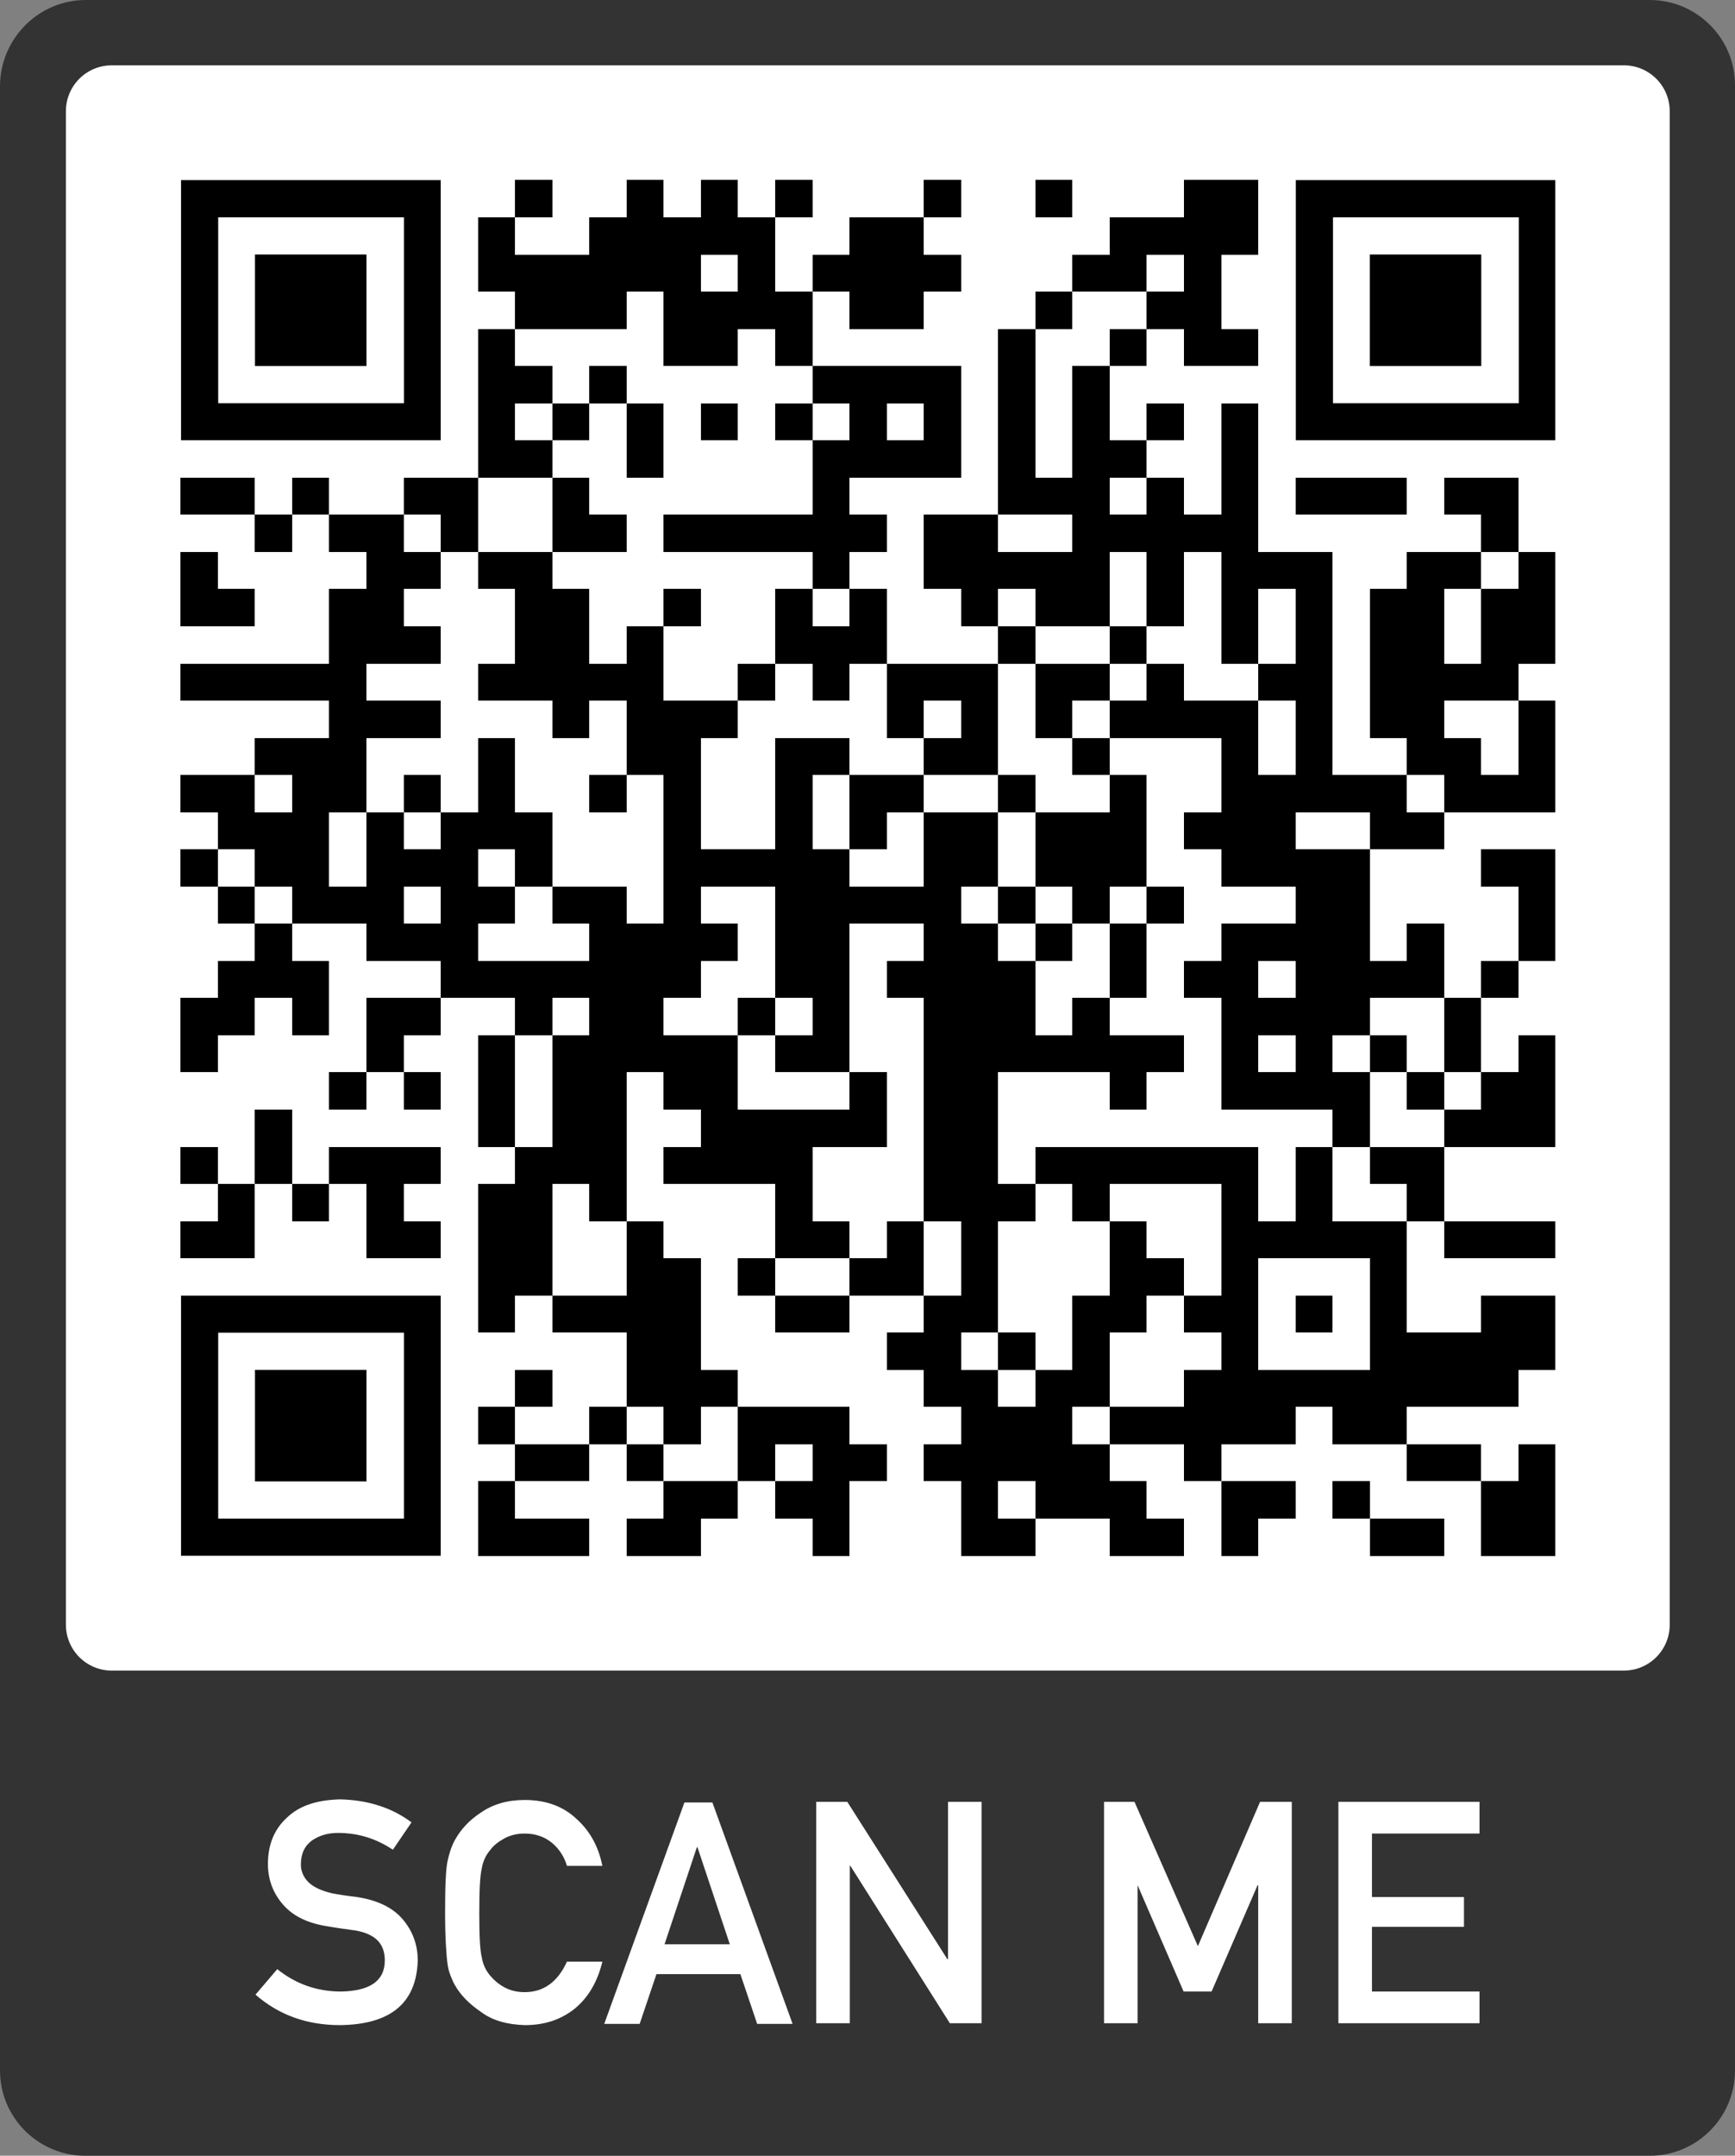<svg version="1.1" id="bottom-frame" xmlns="http://www.w3.org/2000/svg" xmlns:xlink="http://www.w3.org/1999/xlink" x="0px" y="0px" viewBox="0 0 279.1 346.6" style="enable-background:new 0 0 279.1 346.6;" xml:space="preserve">
<rect x="0" y="0" width="279.1" height="346.6" fill="#808080" stroke="none"/>
<style type="text/css">
	.frame-color{fill:#333;}
	.background-color{fill:#ffffff;}
	.text-color{fill:#FFFFFF;}
</style>

    <svg xmlns="http://www.w3.org/2000/svg" xmlns:xlink="http://www.w3.org/1999/xlink" version="1.1" width="259.9" height="259.9" viewBox="0 0 2000 2000" x="9.7" y="9.6" shape-rendering="crispEdges"><defs></defs><rect x="0" y="0" width="2000" height="2000" fill="#ffffff"></rect><rect x="563" y="149" width="46" height="46" fill="#000000"></rect><rect x="701" y="149" width="46" height="46" fill="#000000"></rect><rect x="793" y="149" width="46" height="46" fill="#000000"></rect><rect x="885" y="149" width="46" height="46" fill="#000000"></rect><rect x="1069" y="149" width="46" height="46" fill="#000000"></rect><rect x="1207" y="149" width="46" height="46" fill="#000000"></rect><rect x="1391" y="149" width="46" height="46" fill="#000000"></rect><rect x="1437" y="149" width="46" height="46" fill="#000000"></rect><rect x="517" y="195" width="46" height="46" fill="#000000"></rect><rect x="655" y="195" width="46" height="46" fill="#000000"></rect><rect x="701" y="195" width="46" height="46" fill="#000000"></rect><rect x="747" y="195" width="46" height="46" fill="#000000"></rect><rect x="793" y="195" width="46" height="46" fill="#000000"></rect><rect x="839" y="195" width="46" height="46" fill="#000000"></rect><rect x="977" y="195" width="46" height="46" fill="#000000"></rect><rect x="1023" y="195" width="46" height="46" fill="#000000"></rect><rect x="1299" y="195" width="46" height="46" fill="#000000"></rect><rect x="1345" y="195" width="46" height="46" fill="#000000"></rect><rect x="1391" y="195" width="46" height="46" fill="#000000"></rect><rect x="1437" y="195" width="46" height="46" fill="#000000"></rect><rect x="517" y="241" width="46" height="46" fill="#000000"></rect><rect x="563" y="241" width="46" height="46" fill="#000000"></rect><rect x="609" y="241" width="46" height="46" fill="#000000"></rect><rect x="655" y="241" width="46" height="46" fill="#000000"></rect><rect x="701" y="241" width="46" height="46" fill="#000000"></rect><rect x="747" y="241" width="46" height="46" fill="#000000"></rect><rect x="839" y="241" width="46" height="46" fill="#000000"></rect><rect x="931" y="241" width="46" height="46" fill="#000000"></rect><rect x="977" y="241" width="46" height="46" fill="#000000"></rect><rect x="1023" y="241" width="46" height="46" fill="#000000"></rect><rect x="1069" y="241" width="46" height="46" fill="#000000"></rect><rect x="1253" y="241" width="46" height="46" fill="#000000"></rect><rect x="1299" y="241" width="46" height="46" fill="#000000"></rect><rect x="1391" y="241" width="46" height="46" fill="#000000"></rect><rect x="563" y="287" width="46" height="46" fill="#000000"></rect><rect x="609" y="287" width="46" height="46" fill="#000000"></rect><rect x="655" y="287" width="46" height="46" fill="#000000"></rect><rect x="747" y="287" width="46" height="46" fill="#000000"></rect><rect x="793" y="287" width="46" height="46" fill="#000000"></rect><rect x="839" y="287" width="46" height="46" fill="#000000"></rect><rect x="885" y="287" width="46" height="46" fill="#000000"></rect><rect x="977" y="287" width="46" height="46" fill="#000000"></rect><rect x="1023" y="287" width="46" height="46" fill="#000000"></rect><rect x="1207" y="287" width="46" height="46" fill="#000000"></rect><rect x="1345" y="287" width="46" height="46" fill="#000000"></rect><rect x="1391" y="287" width="46" height="46" fill="#000000"></rect><rect x="517" y="333" width="46" height="46" fill="#000000"></rect><rect x="747" y="333" width="46" height="46" fill="#000000"></rect><rect x="793" y="333" width="46" height="46" fill="#000000"></rect><rect x="885" y="333" width="46" height="46" fill="#000000"></rect><rect x="1161" y="333" width="46" height="46" fill="#000000"></rect><rect x="1299" y="333" width="46" height="46" fill="#000000"></rect><rect x="1391" y="333" width="46" height="46" fill="#000000"></rect><rect x="1437" y="333" width="46" height="46" fill="#000000"></rect><rect x="517" y="379" width="46" height="46" fill="#000000"></rect><rect x="563" y="379" width="46" height="46" fill="#000000"></rect><rect x="655" y="379" width="46" height="46" fill="#000000"></rect><rect x="931" y="379" width="46" height="46" fill="#000000"></rect><rect x="977" y="379" width="46" height="46" fill="#000000"></rect><rect x="1023" y="379" width="46" height="46" fill="#000000"></rect><rect x="1069" y="379" width="46" height="46" fill="#000000"></rect><rect x="1161" y="379" width="46" height="46" fill="#000000"></rect><rect x="1253" y="379" width="46" height="46" fill="#000000"></rect><rect x="517" y="425" width="46" height="46" fill="#000000"></rect><rect x="609" y="425" width="46" height="46" fill="#000000"></rect><rect x="701" y="425" width="46" height="46" fill="#000000"></rect><rect x="793" y="425" width="46" height="46" fill="#000000"></rect><rect x="885" y="425" width="46" height="46" fill="#000000"></rect><rect x="977" y="425" width="46" height="46" fill="#000000"></rect><rect x="1069" y="425" width="46" height="46" fill="#000000"></rect><rect x="1161" y="425" width="46" height="46" fill="#000000"></rect><rect x="1253" y="425" width="46" height="46" fill="#000000"></rect><rect x="1345" y="425" width="46" height="46" fill="#000000"></rect><rect x="1437" y="425" width="46" height="46" fill="#000000"></rect><rect x="517" y="471" width="46" height="46" fill="#000000"></rect><rect x="563" y="471" width="46" height="46" fill="#000000"></rect><rect x="701" y="471" width="46" height="46" fill="#000000"></rect><rect x="931" y="471" width="46" height="46" fill="#000000"></rect><rect x="977" y="471" width="46" height="46" fill="#000000"></rect><rect x="1023" y="471" width="46" height="46" fill="#000000"></rect><rect x="1069" y="471" width="46" height="46" fill="#000000"></rect><rect x="1161" y="471" width="46" height="46" fill="#000000"></rect><rect x="1253" y="471" width="46" height="46" fill="#000000"></rect><rect x="1299" y="471" width="46" height="46" fill="#000000"></rect><rect x="1437" y="471" width="46" height="46" fill="#000000"></rect><rect x="149" y="517" width="46" height="46" fill="#000000"></rect><rect x="195" y="517" width="46" height="46" fill="#000000"></rect><rect x="287" y="517" width="46" height="46" fill="#000000"></rect><rect x="425" y="517" width="46" height="46" fill="#000000"></rect><rect x="471" y="517" width="46" height="46" fill="#000000"></rect><rect x="609" y="517" width="46" height="46" fill="#000000"></rect><rect x="931" y="517" width="46" height="46" fill="#000000"></rect><rect x="1161" y="517" width="46" height="46" fill="#000000"></rect><rect x="1207" y="517" width="46" height="46" fill="#000000"></rect><rect x="1253" y="517" width="46" height="46" fill="#000000"></rect><rect x="1345" y="517" width="46" height="46" fill="#000000"></rect><rect x="1437" y="517" width="46" height="46" fill="#000000"></rect><rect x="1529" y="517" width="46" height="46" fill="#000000"></rect><rect x="1575" y="517" width="46" height="46" fill="#000000"></rect><rect x="1621" y="517" width="46" height="46" fill="#000000"></rect><rect x="1713" y="517" width="46" height="46" fill="#000000"></rect><rect x="1759" y="517" width="46" height="46" fill="#000000"></rect><rect x="241" y="563" width="46" height="46" fill="#000000"></rect><rect x="333" y="563" width="46" height="46" fill="#000000"></rect><rect x="379" y="563" width="46" height="46" fill="#000000"></rect><rect x="471" y="563" width="46" height="46" fill="#000000"></rect><rect x="609" y="563" width="46" height="46" fill="#000000"></rect><rect x="655" y="563" width="46" height="46" fill="#000000"></rect><rect x="747" y="563" width="46" height="46" fill="#000000"></rect><rect x="793" y="563" width="46" height="46" fill="#000000"></rect><rect x="839" y="563" width="46" height="46" fill="#000000"></rect><rect x="885" y="563" width="46" height="46" fill="#000000"></rect><rect x="931" y="563" width="46" height="46" fill="#000000"></rect><rect x="977" y="563" width="46" height="46" fill="#000000"></rect><rect x="1069" y="563" width="46" height="46" fill="#000000"></rect><rect x="1115" y="563" width="46" height="46" fill="#000000"></rect><rect x="1253" y="563" width="46" height="46" fill="#000000"></rect><rect x="1299" y="563" width="46" height="46" fill="#000000"></rect><rect x="1345" y="563" width="46" height="46" fill="#000000"></rect><rect x="1391" y="563" width="46" height="46" fill="#000000"></rect><rect x="1437" y="563" width="46" height="46" fill="#000000"></rect><rect x="1759" y="563" width="46" height="46" fill="#000000"></rect><rect x="149" y="609" width="46" height="46" fill="#000000"></rect><rect x="379" y="609" width="46" height="46" fill="#000000"></rect><rect x="425" y="609" width="46" height="46" fill="#000000"></rect><rect x="517" y="609" width="46" height="46" fill="#000000"></rect><rect x="563" y="609" width="46" height="46" fill="#000000"></rect><rect x="931" y="609" width="46" height="46" fill="#000000"></rect><rect x="1069" y="609" width="46" height="46" fill="#000000"></rect><rect x="1115" y="609" width="46" height="46" fill="#000000"></rect><rect x="1161" y="609" width="46" height="46" fill="#000000"></rect><rect x="1207" y="609" width="46" height="46" fill="#000000"></rect><rect x="1253" y="609" width="46" height="46" fill="#000000"></rect><rect x="1345" y="609" width="46" height="46" fill="#000000"></rect><rect x="1437" y="609" width="46" height="46" fill="#000000"></rect><rect x="1483" y="609" width="46" height="46" fill="#000000"></rect><rect x="1529" y="609" width="46" height="46" fill="#000000"></rect><rect x="1667" y="609" width="46" height="46" fill="#000000"></rect><rect x="1713" y="609" width="46" height="46" fill="#000000"></rect><rect x="1805" y="609" width="46" height="46" fill="#000000"></rect><rect x="149" y="655" width="46" height="46" fill="#000000"></rect><rect x="195" y="655" width="46" height="46" fill="#000000"></rect><rect x="333" y="655" width="46" height="46" fill="#000000"></rect><rect x="379" y="655" width="46" height="46" fill="#000000"></rect><rect x="563" y="655" width="46" height="46" fill="#000000"></rect><rect x="609" y="655" width="46" height="46" fill="#000000"></rect><rect x="747" y="655" width="46" height="46" fill="#000000"></rect><rect x="885" y="655" width="46" height="46" fill="#000000"></rect><rect x="977" y="655" width="46" height="46" fill="#000000"></rect><rect x="1115" y="655" width="46" height="46" fill="#000000"></rect><rect x="1207" y="655" width="46" height="46" fill="#000000"></rect><rect x="1253" y="655" width="46" height="46" fill="#000000"></rect><rect x="1345" y="655" width="46" height="46" fill="#000000"></rect><rect x="1437" y="655" width="46" height="46" fill="#000000"></rect><rect x="1529" y="655" width="46" height="46" fill="#000000"></rect><rect x="1621" y="655" width="46" height="46" fill="#000000"></rect><rect x="1667" y="655" width="46" height="46" fill="#000000"></rect><rect x="1759" y="655" width="46" height="46" fill="#000000"></rect><rect x="1805" y="655" width="46" height="46" fill="#000000"></rect><rect x="333" y="701" width="46" height="46" fill="#000000"></rect><rect x="379" y="701" width="46" height="46" fill="#000000"></rect><rect x="425" y="701" width="46" height="46" fill="#000000"></rect><rect x="563" y="701" width="46" height="46" fill="#000000"></rect><rect x="609" y="701" width="46" height="46" fill="#000000"></rect><rect x="701" y="701" width="46" height="46" fill="#000000"></rect><rect x="885" y="701" width="46" height="46" fill="#000000"></rect><rect x="931" y="701" width="46" height="46" fill="#000000"></rect><rect x="977" y="701" width="46" height="46" fill="#000000"></rect><rect x="1161" y="701" width="46" height="46" fill="#000000"></rect><rect x="1299" y="701" width="46" height="46" fill="#000000"></rect><rect x="1437" y="701" width="46" height="46" fill="#000000"></rect><rect x="1529" y="701" width="46" height="46" fill="#000000"></rect><rect x="1621" y="701" width="46" height="46" fill="#000000"></rect><rect x="1667" y="701" width="46" height="46" fill="#000000"></rect><rect x="1759" y="701" width="46" height="46" fill="#000000"></rect><rect x="1805" y="701" width="46" height="46" fill="#000000"></rect><rect x="149" y="747" width="46" height="46" fill="#000000"></rect><rect x="195" y="747" width="46" height="46" fill="#000000"></rect><rect x="241" y="747" width="46" height="46" fill="#000000"></rect><rect x="287" y="747" width="46" height="46" fill="#000000"></rect><rect x="333" y="747" width="46" height="46" fill="#000000"></rect><rect x="517" y="747" width="46" height="46" fill="#000000"></rect><rect x="563" y="747" width="46" height="46" fill="#000000"></rect><rect x="609" y="747" width="46" height="46" fill="#000000"></rect><rect x="655" y="747" width="46" height="46" fill="#000000"></rect><rect x="701" y="747" width="46" height="46" fill="#000000"></rect><rect x="839" y="747" width="46" height="46" fill="#000000"></rect><rect x="931" y="747" width="46" height="46" fill="#000000"></rect><rect x="1023" y="747" width="46" height="46" fill="#000000"></rect><rect x="1069" y="747" width="46" height="46" fill="#000000"></rect><rect x="1115" y="747" width="46" height="46" fill="#000000"></rect><rect x="1207" y="747" width="46" height="46" fill="#000000"></rect><rect x="1253" y="747" width="46" height="46" fill="#000000"></rect><rect x="1345" y="747" width="46" height="46" fill="#000000"></rect><rect x="1483" y="747" width="46" height="46" fill="#000000"></rect><rect x="1529" y="747" width="46" height="46" fill="#000000"></rect><rect x="1621" y="747" width="46" height="46" fill="#000000"></rect><rect x="1667" y="747" width="46" height="46" fill="#000000"></rect><rect x="1713" y="747" width="46" height="46" fill="#000000"></rect><rect x="1759" y="747" width="46" height="46" fill="#000000"></rect><rect x="333" y="793" width="46" height="46" fill="#000000"></rect><rect x="379" y="793" width="46" height="46" fill="#000000"></rect><rect x="425" y="793" width="46" height="46" fill="#000000"></rect><rect x="609" y="793" width="46" height="46" fill="#000000"></rect><rect x="701" y="793" width="46" height="46" fill="#000000"></rect><rect x="747" y="793" width="46" height="46" fill="#000000"></rect><rect x="793" y="793" width="46" height="46" fill="#000000"></rect><rect x="1023" y="793" width="46" height="46" fill="#000000"></rect><rect x="1115" y="793" width="46" height="46" fill="#000000"></rect><rect x="1207" y="793" width="46" height="46" fill="#000000"></rect><rect x="1299" y="793" width="46" height="46" fill="#000000"></rect><rect x="1345" y="793" width="46" height="46" fill="#000000"></rect><rect x="1391" y="793" width="46" height="46" fill="#000000"></rect><rect x="1437" y="793" width="46" height="46" fill="#000000"></rect><rect x="1529" y="793" width="46" height="46" fill="#000000"></rect><rect x="1621" y="793" width="46" height="46" fill="#000000"></rect><rect x="1667" y="793" width="46" height="46" fill="#000000"></rect><rect x="1805" y="793" width="46" height="46" fill="#000000"></rect><rect x="241" y="839" width="46" height="46" fill="#000000"></rect><rect x="287" y="839" width="46" height="46" fill="#000000"></rect><rect x="333" y="839" width="46" height="46" fill="#000000"></rect><rect x="517" y="839" width="46" height="46" fill="#000000"></rect><rect x="701" y="839" width="46" height="46" fill="#000000"></rect><rect x="747" y="839" width="46" height="46" fill="#000000"></rect><rect x="885" y="839" width="46" height="46" fill="#000000"></rect><rect x="931" y="839" width="46" height="46" fill="#000000"></rect><rect x="1069" y="839" width="46" height="46" fill="#000000"></rect><rect x="1115" y="839" width="46" height="46" fill="#000000"></rect><rect x="1253" y="839" width="46" height="46" fill="#000000"></rect><rect x="1437" y="839" width="46" height="46" fill="#000000"></rect><rect x="1529" y="839" width="46" height="46" fill="#000000"></rect><rect x="1667" y="839" width="46" height="46" fill="#000000"></rect><rect x="1713" y="839" width="46" height="46" fill="#000000"></rect><rect x="1805" y="839" width="46" height="46" fill="#000000"></rect><rect x="149" y="885" width="46" height="46" fill="#000000"></rect><rect x="195" y="885" width="46" height="46" fill="#000000"></rect><rect x="287" y="885" width="46" height="46" fill="#000000"></rect><rect x="333" y="885" width="46" height="46" fill="#000000"></rect><rect x="425" y="885" width="46" height="46" fill="#000000"></rect><rect x="517" y="885" width="46" height="46" fill="#000000"></rect><rect x="655" y="885" width="46" height="46" fill="#000000"></rect><rect x="747" y="885" width="46" height="46" fill="#000000"></rect><rect x="885" y="885" width="46" height="46" fill="#000000"></rect><rect x="977" y="885" width="46" height="46" fill="#000000"></rect><rect x="1023" y="885" width="46" height="46" fill="#000000"></rect><rect x="1161" y="885" width="46" height="46" fill="#000000"></rect><rect x="1299" y="885" width="46" height="46" fill="#000000"></rect><rect x="1437" y="885" width="46" height="46" fill="#000000"></rect><rect x="1483" y="885" width="46" height="46" fill="#000000"></rect><rect x="1529" y="885" width="46" height="46" fill="#000000"></rect><rect x="1575" y="885" width="46" height="46" fill="#000000"></rect><rect x="1621" y="885" width="46" height="46" fill="#000000"></rect><rect x="1713" y="885" width="46" height="46" fill="#000000"></rect><rect x="1759" y="885" width="46" height="46" fill="#000000"></rect><rect x="1805" y="885" width="46" height="46" fill="#000000"></rect><rect x="195" y="931" width="46" height="46" fill="#000000"></rect><rect x="241" y="931" width="46" height="46" fill="#000000"></rect><rect x="287" y="931" width="46" height="46" fill="#000000"></rect><rect x="379" y="931" width="46" height="46" fill="#000000"></rect><rect x="471" y="931" width="46" height="46" fill="#000000"></rect><rect x="517" y="931" width="46" height="46" fill="#000000"></rect><rect x="563" y="931" width="46" height="46" fill="#000000"></rect><rect x="747" y="931" width="46" height="46" fill="#000000"></rect><rect x="885" y="931" width="46" height="46" fill="#000000"></rect><rect x="977" y="931" width="46" height="46" fill="#000000"></rect><rect x="1069" y="931" width="46" height="46" fill="#000000"></rect><rect x="1115" y="931" width="46" height="46" fill="#000000"></rect><rect x="1207" y="931" width="46" height="46" fill="#000000"></rect><rect x="1253" y="931" width="46" height="46" fill="#000000"></rect><rect x="1299" y="931" width="46" height="46" fill="#000000"></rect><rect x="1391" y="931" width="46" height="46" fill="#000000"></rect><rect x="1437" y="931" width="46" height="46" fill="#000000"></rect><rect x="1483" y="931" width="46" height="46" fill="#000000"></rect><rect x="1621" y="931" width="46" height="46" fill="#000000"></rect><rect x="1667" y="931" width="46" height="46" fill="#000000"></rect><rect x="149" y="977" width="46" height="46" fill="#000000"></rect><rect x="241" y="977" width="46" height="46" fill="#000000"></rect><rect x="287" y="977" width="46" height="46" fill="#000000"></rect><rect x="379" y="977" width="46" height="46" fill="#000000"></rect><rect x="425" y="977" width="46" height="46" fill="#000000"></rect><rect x="471" y="977" width="46" height="46" fill="#000000"></rect><rect x="563" y="977" width="46" height="46" fill="#000000"></rect><rect x="747" y="977" width="46" height="46" fill="#000000"></rect><rect x="793" y="977" width="46" height="46" fill="#000000"></rect><rect x="839" y="977" width="46" height="46" fill="#000000"></rect><rect x="885" y="977" width="46" height="46" fill="#000000"></rect><rect x="931" y="977" width="46" height="46" fill="#000000"></rect><rect x="1069" y="977" width="46" height="46" fill="#000000"></rect><rect x="1115" y="977" width="46" height="46" fill="#000000"></rect><rect x="1207" y="977" width="46" height="46" fill="#000000"></rect><rect x="1253" y="977" width="46" height="46" fill="#000000"></rect><rect x="1299" y="977" width="46" height="46" fill="#000000"></rect><rect x="1437" y="977" width="46" height="46" fill="#000000"></rect><rect x="1483" y="977" width="46" height="46" fill="#000000"></rect><rect x="1529" y="977" width="46" height="46" fill="#000000"></rect><rect x="1575" y="977" width="46" height="46" fill="#000000"></rect><rect x="1759" y="977" width="46" height="46" fill="#000000"></rect><rect x="1805" y="977" width="46" height="46" fill="#000000"></rect><rect x="195" y="1023" width="46" height="46" fill="#000000"></rect><rect x="287" y="1023" width="46" height="46" fill="#000000"></rect><rect x="333" y="1023" width="46" height="46" fill="#000000"></rect><rect x="379" y="1023" width="46" height="46" fill="#000000"></rect><rect x="471" y="1023" width="46" height="46" fill="#000000"></rect><rect x="517" y="1023" width="46" height="46" fill="#000000"></rect><rect x="609" y="1023" width="46" height="46" fill="#000000"></rect><rect x="655" y="1023" width="46" height="46" fill="#000000"></rect><rect x="747" y="1023" width="46" height="46" fill="#000000"></rect><rect x="885" y="1023" width="46" height="46" fill="#000000"></rect><rect x="931" y="1023" width="46" height="46" fill="#000000"></rect><rect x="977" y="1023" width="46" height="46" fill="#000000"></rect><rect x="1023" y="1023" width="46" height="46" fill="#000000"></rect><rect x="1069" y="1023" width="46" height="46" fill="#000000"></rect><rect x="1161" y="1023" width="46" height="46" fill="#000000"></rect><rect x="1253" y="1023" width="46" height="46" fill="#000000"></rect><rect x="1345" y="1023" width="46" height="46" fill="#000000"></rect><rect x="1529" y="1023" width="46" height="46" fill="#000000"></rect><rect x="1575" y="1023" width="46" height="46" fill="#000000"></rect><rect x="1805" y="1023" width="46" height="46" fill="#000000"></rect><rect x="241" y="1069" width="46" height="46" fill="#000000"></rect><rect x="379" y="1069" width="46" height="46" fill="#000000"></rect><rect x="425" y="1069" width="46" height="46" fill="#000000"></rect><rect x="471" y="1069" width="46" height="46" fill="#000000"></rect><rect x="655" y="1069" width="46" height="46" fill="#000000"></rect><rect x="701" y="1069" width="46" height="46" fill="#000000"></rect><rect x="747" y="1069" width="46" height="46" fill="#000000"></rect><rect x="793" y="1069" width="46" height="46" fill="#000000"></rect><rect x="885" y="1069" width="46" height="46" fill="#000000"></rect><rect x="931" y="1069" width="46" height="46" fill="#000000"></rect><rect x="1069" y="1069" width="46" height="46" fill="#000000"></rect><rect x="1115" y="1069" width="46" height="46" fill="#000000"></rect><rect x="1207" y="1069" width="46" height="46" fill="#000000"></rect><rect x="1299" y="1069" width="46" height="46" fill="#000000"></rect><rect x="1437" y="1069" width="46" height="46" fill="#000000"></rect><rect x="1483" y="1069" width="46" height="46" fill="#000000"></rect><rect x="1529" y="1069" width="46" height="46" fill="#000000"></rect><rect x="1575" y="1069" width="46" height="46" fill="#000000"></rect><rect x="1667" y="1069" width="46" height="46" fill="#000000"></rect><rect x="1805" y="1069" width="46" height="46" fill="#000000"></rect><rect x="195" y="1115" width="46" height="46" fill="#000000"></rect><rect x="241" y="1115" width="46" height="46" fill="#000000"></rect><rect x="287" y="1115" width="46" height="46" fill="#000000"></rect><rect x="471" y="1115" width="46" height="46" fill="#000000"></rect><rect x="517" y="1115" width="46" height="46" fill="#000000"></rect><rect x="563" y="1115" width="46" height="46" fill="#000000"></rect><rect x="609" y="1115" width="46" height="46" fill="#000000"></rect><rect x="655" y="1115" width="46" height="46" fill="#000000"></rect><rect x="701" y="1115" width="46" height="46" fill="#000000"></rect><rect x="747" y="1115" width="46" height="46" fill="#000000"></rect><rect x="885" y="1115" width="46" height="46" fill="#000000"></rect><rect x="931" y="1115" width="46" height="46" fill="#000000"></rect><rect x="1023" y="1115" width="46" height="46" fill="#000000"></rect><rect x="1069" y="1115" width="46" height="46" fill="#000000"></rect><rect x="1115" y="1115" width="46" height="46" fill="#000000"></rect><rect x="1161" y="1115" width="46" height="46" fill="#000000"></rect><rect x="1299" y="1115" width="46" height="46" fill="#000000"></rect><rect x="1391" y="1115" width="46" height="46" fill="#000000"></rect><rect x="1437" y="1115" width="46" height="46" fill="#000000"></rect><rect x="1529" y="1115" width="46" height="46" fill="#000000"></rect><rect x="1575" y="1115" width="46" height="46" fill="#000000"></rect><rect x="1621" y="1115" width="46" height="46" fill="#000000"></rect><rect x="1667" y="1115" width="46" height="46" fill="#000000"></rect><rect x="1759" y="1115" width="46" height="46" fill="#000000"></rect><rect x="149" y="1161" width="46" height="46" fill="#000000"></rect><rect x="195" y="1161" width="46" height="46" fill="#000000"></rect><rect x="287" y="1161" width="46" height="46" fill="#000000"></rect><rect x="379" y="1161" width="46" height="46" fill="#000000"></rect><rect x="425" y="1161" width="46" height="46" fill="#000000"></rect><rect x="563" y="1161" width="46" height="46" fill="#000000"></rect><rect x="655" y="1161" width="46" height="46" fill="#000000"></rect><rect x="701" y="1161" width="46" height="46" fill="#000000"></rect><rect x="839" y="1161" width="46" height="46" fill="#000000"></rect><rect x="931" y="1161" width="46" height="46" fill="#000000"></rect><rect x="1069" y="1161" width="46" height="46" fill="#000000"></rect><rect x="1115" y="1161" width="46" height="46" fill="#000000"></rect><rect x="1161" y="1161" width="46" height="46" fill="#000000"></rect><rect x="1253" y="1161" width="46" height="46" fill="#000000"></rect><rect x="1437" y="1161" width="46" height="46" fill="#000000"></rect><rect x="1483" y="1161" width="46" height="46" fill="#000000"></rect><rect x="1529" y="1161" width="46" height="46" fill="#000000"></rect><rect x="1575" y="1161" width="46" height="46" fill="#000000"></rect><rect x="1713" y="1161" width="46" height="46" fill="#000000"></rect><rect x="149" y="1207" width="46" height="46" fill="#000000"></rect><rect x="379" y="1207" width="46" height="46" fill="#000000"></rect><rect x="517" y="1207" width="46" height="46" fill="#000000"></rect><rect x="609" y="1207" width="46" height="46" fill="#000000"></rect><rect x="655" y="1207" width="46" height="46" fill="#000000"></rect><rect x="701" y="1207" width="46" height="46" fill="#000000"></rect><rect x="747" y="1207" width="46" height="46" fill="#000000"></rect><rect x="793" y="1207" width="46" height="46" fill="#000000"></rect><rect x="885" y="1207" width="46" height="46" fill="#000000"></rect><rect x="931" y="1207" width="46" height="46" fill="#000000"></rect><rect x="1069" y="1207" width="46" height="46" fill="#000000"></rect><rect x="1115" y="1207" width="46" height="46" fill="#000000"></rect><rect x="1161" y="1207" width="46" height="46" fill="#000000"></rect><rect x="1207" y="1207" width="46" height="46" fill="#000000"></rect><rect x="1253" y="1207" width="46" height="46" fill="#000000"></rect><rect x="1299" y="1207" width="46" height="46" fill="#000000"></rect><rect x="1345" y="1207" width="46" height="46" fill="#000000"></rect><rect x="1437" y="1207" width="46" height="46" fill="#000000"></rect><rect x="1529" y="1207" width="46" height="46" fill="#000000"></rect><rect x="1621" y="1207" width="46" height="46" fill="#000000"></rect><rect x="1713" y="1207" width="46" height="46" fill="#000000"></rect><rect x="1805" y="1207" width="46" height="46" fill="#000000"></rect><rect x="333" y="1253" width="46" height="46" fill="#000000"></rect><rect x="425" y="1253" width="46" height="46" fill="#000000"></rect><rect x="517" y="1253" width="46" height="46" fill="#000000"></rect><rect x="609" y="1253" width="46" height="46" fill="#000000"></rect><rect x="655" y="1253" width="46" height="46" fill="#000000"></rect><rect x="747" y="1253" width="46" height="46" fill="#000000"></rect><rect x="793" y="1253" width="46" height="46" fill="#000000"></rect><rect x="977" y="1253" width="46" height="46" fill="#000000"></rect><rect x="1069" y="1253" width="46" height="46" fill="#000000"></rect><rect x="1115" y="1253" width="46" height="46" fill="#000000"></rect><rect x="1299" y="1253" width="46" height="46" fill="#000000"></rect><rect x="1437" y="1253" width="46" height="46" fill="#000000"></rect><rect x="1483" y="1253" width="46" height="46" fill="#000000"></rect><rect x="1529" y="1253" width="46" height="46" fill="#000000"></rect><rect x="1575" y="1253" width="46" height="46" fill="#000000"></rect><rect x="1667" y="1253" width="46" height="46" fill="#000000"></rect><rect x="1759" y="1253" width="46" height="46" fill="#000000"></rect><rect x="1805" y="1253" width="46" height="46" fill="#000000"></rect><rect x="241" y="1299" width="46" height="46" fill="#000000"></rect><rect x="517" y="1299" width="46" height="46" fill="#000000"></rect><rect x="609" y="1299" width="46" height="46" fill="#000000"></rect><rect x="655" y="1299" width="46" height="46" fill="#000000"></rect><rect x="793" y="1299" width="46" height="46" fill="#000000"></rect><rect x="839" y="1299" width="46" height="46" fill="#000000"></rect><rect x="885" y="1299" width="46" height="46" fill="#000000"></rect><rect x="931" y="1299" width="46" height="46" fill="#000000"></rect><rect x="977" y="1299" width="46" height="46" fill="#000000"></rect><rect x="1069" y="1299" width="46" height="46" fill="#000000"></rect><rect x="1115" y="1299" width="46" height="46" fill="#000000"></rect><rect x="1575" y="1299" width="46" height="46" fill="#000000"></rect><rect x="1713" y="1299" width="46" height="46" fill="#000000"></rect><rect x="1759" y="1299" width="46" height="46" fill="#000000"></rect><rect x="1805" y="1299" width="46" height="46" fill="#000000"></rect><rect x="149" y="1345" width="46" height="46" fill="#000000"></rect><rect x="241" y="1345" width="46" height="46" fill="#000000"></rect><rect x="333" y="1345" width="46" height="46" fill="#000000"></rect><rect x="379" y="1345" width="46" height="46" fill="#000000"></rect><rect x="425" y="1345" width="46" height="46" fill="#000000"></rect><rect x="563" y="1345" width="46" height="46" fill="#000000"></rect><rect x="609" y="1345" width="46" height="46" fill="#000000"></rect><rect x="655" y="1345" width="46" height="46" fill="#000000"></rect><rect x="747" y="1345" width="46" height="46" fill="#000000"></rect><rect x="793" y="1345" width="46" height="46" fill="#000000"></rect><rect x="839" y="1345" width="46" height="46" fill="#000000"></rect><rect x="885" y="1345" width="46" height="46" fill="#000000"></rect><rect x="1069" y="1345" width="46" height="46" fill="#000000"></rect><rect x="1115" y="1345" width="46" height="46" fill="#000000"></rect><rect x="1207" y="1345" width="46" height="46" fill="#000000"></rect><rect x="1253" y="1345" width="46" height="46" fill="#000000"></rect><rect x="1299" y="1345" width="46" height="46" fill="#000000"></rect><rect x="1345" y="1345" width="46" height="46" fill="#000000"></rect><rect x="1391" y="1345" width="46" height="46" fill="#000000"></rect><rect x="1437" y="1345" width="46" height="46" fill="#000000"></rect><rect x="1529" y="1345" width="46" height="46" fill="#000000"></rect><rect x="1621" y="1345" width="46" height="46" fill="#000000"></rect><rect x="1667" y="1345" width="46" height="46" fill="#000000"></rect><rect x="195" y="1391" width="46" height="46" fill="#000000"></rect><rect x="287" y="1391" width="46" height="46" fill="#000000"></rect><rect x="379" y="1391" width="46" height="46" fill="#000000"></rect><rect x="517" y="1391" width="46" height="46" fill="#000000"></rect><rect x="563" y="1391" width="46" height="46" fill="#000000"></rect><rect x="655" y="1391" width="46" height="46" fill="#000000"></rect><rect x="885" y="1391" width="46" height="46" fill="#000000"></rect><rect x="1069" y="1391" width="46" height="46" fill="#000000"></rect><rect x="1115" y="1391" width="46" height="46" fill="#000000"></rect><rect x="1161" y="1391" width="46" height="46" fill="#000000"></rect><rect x="1253" y="1391" width="46" height="46" fill="#000000"></rect><rect x="1437" y="1391" width="46" height="46" fill="#000000"></rect><rect x="1529" y="1391" width="46" height="46" fill="#000000"></rect><rect x="1667" y="1391" width="46" height="46" fill="#000000"></rect><rect x="149" y="1437" width="46" height="46" fill="#000000"></rect><rect x="195" y="1437" width="46" height="46" fill="#000000"></rect><rect x="379" y="1437" width="46" height="46" fill="#000000"></rect><rect x="425" y="1437" width="46" height="46" fill="#000000"></rect><rect x="517" y="1437" width="46" height="46" fill="#000000"></rect><rect x="563" y="1437" width="46" height="46" fill="#000000"></rect><rect x="701" y="1437" width="46" height="46" fill="#000000"></rect><rect x="885" y="1437" width="46" height="46" fill="#000000"></rect><rect x="931" y="1437" width="46" height="46" fill="#000000"></rect><rect x="1023" y="1437" width="46" height="46" fill="#000000"></rect><rect x="1115" y="1437" width="46" height="46" fill="#000000"></rect><rect x="1299" y="1437" width="46" height="46" fill="#000000"></rect><rect x="1437" y="1437" width="46" height="46" fill="#000000"></rect><rect x="1483" y="1437" width="46" height="46" fill="#000000"></rect><rect x="1529" y="1437" width="46" height="46" fill="#000000"></rect><rect x="1575" y="1437" width="46" height="46" fill="#000000"></rect><rect x="1621" y="1437" width="46" height="46" fill="#000000"></rect><rect x="1713" y="1437" width="46" height="46" fill="#000000"></rect><rect x="1759" y="1437" width="46" height="46" fill="#000000"></rect><rect x="1805" y="1437" width="46" height="46" fill="#000000"></rect><rect x="517" y="1483" width="46" height="46" fill="#000000"></rect><rect x="563" y="1483" width="46" height="46" fill="#000000"></rect><rect x="701" y="1483" width="46" height="46" fill="#000000"></rect><rect x="747" y="1483" width="46" height="46" fill="#000000"></rect><rect x="839" y="1483" width="46" height="46" fill="#000000"></rect><rect x="977" y="1483" width="46" height="46" fill="#000000"></rect><rect x="1023" y="1483" width="46" height="46" fill="#000000"></rect><rect x="1115" y="1483" width="46" height="46" fill="#000000"></rect><rect x="1299" y="1483" width="46" height="46" fill="#000000"></rect><rect x="1345" y="1483" width="46" height="46" fill="#000000"></rect><rect x="1437" y="1483" width="46" height="46" fill="#000000"></rect><rect x="1621" y="1483" width="46" height="46" fill="#000000"></rect><rect x="517" y="1529" width="46" height="46" fill="#000000"></rect><rect x="609" y="1529" width="46" height="46" fill="#000000"></rect><rect x="655" y="1529" width="46" height="46" fill="#000000"></rect><rect x="701" y="1529" width="46" height="46" fill="#000000"></rect><rect x="747" y="1529" width="46" height="46" fill="#000000"></rect><rect x="885" y="1529" width="46" height="46" fill="#000000"></rect><rect x="931" y="1529" width="46" height="46" fill="#000000"></rect><rect x="1069" y="1529" width="46" height="46" fill="#000000"></rect><rect x="1115" y="1529" width="46" height="46" fill="#000000"></rect><rect x="1253" y="1529" width="46" height="46" fill="#000000"></rect><rect x="1299" y="1529" width="46" height="46" fill="#000000"></rect><rect x="1391" y="1529" width="46" height="46" fill="#000000"></rect><rect x="1437" y="1529" width="46" height="46" fill="#000000"></rect><rect x="1529" y="1529" width="46" height="46" fill="#000000"></rect><rect x="1621" y="1529" width="46" height="46" fill="#000000"></rect><rect x="1759" y="1529" width="46" height="46" fill="#000000"></rect><rect x="1805" y="1529" width="46" height="46" fill="#000000"></rect><rect x="701" y="1575" width="46" height="46" fill="#000000"></rect><rect x="747" y="1575" width="46" height="46" fill="#000000"></rect><rect x="1023" y="1575" width="46" height="46" fill="#000000"></rect><rect x="1069" y="1575" width="46" height="46" fill="#000000"></rect><rect x="1161" y="1575" width="46" height="46" fill="#000000"></rect><rect x="1253" y="1575" width="46" height="46" fill="#000000"></rect><rect x="1437" y="1575" width="46" height="46" fill="#000000"></rect><rect x="1621" y="1575" width="46" height="46" fill="#000000"></rect><rect x="1667" y="1575" width="46" height="46" fill="#000000"></rect><rect x="1713" y="1575" width="46" height="46" fill="#000000"></rect><rect x="1759" y="1575" width="46" height="46" fill="#000000"></rect><rect x="1805" y="1575" width="46" height="46" fill="#000000"></rect><rect x="563" y="1621" width="46" height="46" fill="#000000"></rect><rect x="701" y="1621" width="46" height="46" fill="#000000"></rect><rect x="747" y="1621" width="46" height="46" fill="#000000"></rect><rect x="793" y="1621" width="46" height="46" fill="#000000"></rect><rect x="1069" y="1621" width="46" height="46" fill="#000000"></rect><rect x="1115" y="1621" width="46" height="46" fill="#000000"></rect><rect x="1207" y="1621" width="46" height="46" fill="#000000"></rect><rect x="1253" y="1621" width="46" height="46" fill="#000000"></rect><rect x="1391" y="1621" width="46" height="46" fill="#000000"></rect><rect x="1437" y="1621" width="46" height="46" fill="#000000"></rect><rect x="1483" y="1621" width="46" height="46" fill="#000000"></rect><rect x="1529" y="1621" width="46" height="46" fill="#000000"></rect><rect x="1575" y="1621" width="46" height="46" fill="#000000"></rect><rect x="1621" y="1621" width="46" height="46" fill="#000000"></rect><rect x="1667" y="1621" width="46" height="46" fill="#000000"></rect><rect x="1713" y="1621" width="46" height="46" fill="#000000"></rect><rect x="1759" y="1621" width="46" height="46" fill="#000000"></rect><rect x="517" y="1667" width="46" height="46" fill="#000000"></rect><rect x="655" y="1667" width="46" height="46" fill="#000000"></rect><rect x="747" y="1667" width="46" height="46" fill="#000000"></rect><rect x="839" y="1667" width="46" height="46" fill="#000000"></rect><rect x="885" y="1667" width="46" height="46" fill="#000000"></rect><rect x="931" y="1667" width="46" height="46" fill="#000000"></rect><rect x="1115" y="1667" width="46" height="46" fill="#000000"></rect><rect x="1161" y="1667" width="46" height="46" fill="#000000"></rect><rect x="1207" y="1667" width="46" height="46" fill="#000000"></rect><rect x="1299" y="1667" width="46" height="46" fill="#000000"></rect><rect x="1345" y="1667" width="46" height="46" fill="#000000"></rect><rect x="1391" y="1667" width="46" height="46" fill="#000000"></rect><rect x="1437" y="1667" width="46" height="46" fill="#000000"></rect><rect x="1483" y="1667" width="46" height="46" fill="#000000"></rect><rect x="1575" y="1667" width="46" height="46" fill="#000000"></rect><rect x="1621" y="1667" width="46" height="46" fill="#000000"></rect><rect x="563" y="1713" width="46" height="46" fill="#000000"></rect><rect x="609" y="1713" width="46" height="46" fill="#000000"></rect><rect x="701" y="1713" width="46" height="46" fill="#000000"></rect><rect x="839" y="1713" width="46" height="46" fill="#000000"></rect><rect x="931" y="1713" width="46" height="46" fill="#000000"></rect><rect x="977" y="1713" width="46" height="46" fill="#000000"></rect><rect x="1069" y="1713" width="46" height="46" fill="#000000"></rect><rect x="1115" y="1713" width="46" height="46" fill="#000000"></rect><rect x="1161" y="1713" width="46" height="46" fill="#000000"></rect><rect x="1207" y="1713" width="46" height="46" fill="#000000"></rect><rect x="1253" y="1713" width="46" height="46" fill="#000000"></rect><rect x="1391" y="1713" width="46" height="46" fill="#000000"></rect><rect x="1667" y="1713" width="46" height="46" fill="#000000"></rect><rect x="1713" y="1713" width="46" height="46" fill="#000000"></rect><rect x="1805" y="1713" width="46" height="46" fill="#000000"></rect><rect x="517" y="1759" width="46" height="46" fill="#000000"></rect><rect x="747" y="1759" width="46" height="46" fill="#000000"></rect><rect x="793" y="1759" width="46" height="46" fill="#000000"></rect><rect x="885" y="1759" width="46" height="46" fill="#000000"></rect><rect x="931" y="1759" width="46" height="46" fill="#000000"></rect><rect x="1115" y="1759" width="46" height="46" fill="#000000"></rect><rect x="1207" y="1759" width="46" height="46" fill="#000000"></rect><rect x="1253" y="1759" width="46" height="46" fill="#000000"></rect><rect x="1299" y="1759" width="46" height="46" fill="#000000"></rect><rect x="1437" y="1759" width="46" height="46" fill="#000000"></rect><rect x="1483" y="1759" width="46" height="46" fill="#000000"></rect><rect x="1575" y="1759" width="46" height="46" fill="#000000"></rect><rect x="1759" y="1759" width="46" height="46" fill="#000000"></rect><rect x="1805" y="1759" width="46" height="46" fill="#000000"></rect><rect x="517" y="1805" width="46" height="46" fill="#000000"></rect><rect x="563" y="1805" width="46" height="46" fill="#000000"></rect><rect x="609" y="1805" width="46" height="46" fill="#000000"></rect><rect x="701" y="1805" width="46" height="46" fill="#000000"></rect><rect x="747" y="1805" width="46" height="46" fill="#000000"></rect><rect x="931" y="1805" width="46" height="46" fill="#000000"></rect><rect x="1115" y="1805" width="46" height="46" fill="#000000"></rect><rect x="1161" y="1805" width="46" height="46" fill="#000000"></rect><rect x="1299" y="1805" width="46" height="46" fill="#000000"></rect><rect x="1345" y="1805" width="46" height="46" fill="#000000"></rect><rect x="1437" y="1805" width="46" height="46" fill="#000000"></rect><rect x="1621" y="1805" width="46" height="46" fill="#000000"></rect><rect x="1667" y="1805" width="46" height="46" fill="#000000"></rect><rect x="1759" y="1805" width="46" height="46" fill="#000000"></rect><rect x="1805" y="1805" width="46" height="46" fill="#000000"></rect><svg version="1.1" id="Ebene_1" x="149" y="149" width="322" height="322" viewBox="0 0 699.988 699.986" enable-background="new 0 0 699.988 699.986" xml:space="preserve" shape-rendering="auto">
<path fill="#000000" d="M600.99,0h-100h-99.997h-0.001h-99.997h-99.998h-99.998H1v99.998v99.998v99.998v99.999v99.997v99.998v99.998  h99.999h99.998h99.998h99.997h0.001h99.997h100h99.998v-99.998V499.99v-99.997v-99.999v-99.998V99.998V0H600.99z M600.99,199.996  v99.998v99.999v99.997v99.998h-100h-99.997h-0.001h-99.997h-99.998h-99.998V499.99v-99.997v-99.999v-99.998V99.998h99.998h99.998  h99.997h0.001h99.997h100V199.996z"></path>
</svg>
        <svg version="1.0" id="Ebene_1" x="149" y="149" width="322" height="322" viewBox="0 0 699.988 699.988" enable-background="new 0 0 699.988 699.988" xml:space="preserve" shape-rendering="auto">
<polygon fill="#000000" points="399.994,199.997 399.992,199.997 299.996,199.997 199.998,199.997 199.998,299.994 199.998,399.994   199.998,499.991 299.996,499.991 399.992,499.991 399.994,499.991 499.99,499.991 499.99,399.994 499.99,299.994 499.99,199.997 "></polygon>
</svg>
        <svg version="1.1" id="Ebene_1" x="1529" y="149" width="322" height="322" viewBox="0 0 699.988 699.986" enable-background="new 0 0 699.988 699.986" xml:space="preserve" shape-rendering="auto">
<path fill="#000000" d="M600.99,0h-100h-99.997h-0.001h-99.997h-99.998h-99.998H1v99.998v99.998v99.998v99.999v99.997v99.998v99.998  h99.999h99.998h99.998h99.997h0.001h99.997h100h99.998v-99.998V499.99v-99.997v-99.999v-99.998V99.998V0H600.99z M600.99,199.996  v99.998v99.999v99.997v99.998h-100h-99.997h-0.001h-99.997h-99.998h-99.998V499.99v-99.997v-99.999v-99.998V99.998h99.998h99.998  h99.997h0.001h99.997h100V199.996z"></path>
</svg>
        <svg version="1.0" id="Ebene_1" x="1529" y="149" width="322" height="322" viewBox="0 0 699.988 699.988" enable-background="new 0 0 699.988 699.988" xml:space="preserve" shape-rendering="auto">
<polygon fill="#000000" points="399.994,199.997 399.992,199.997 299.996,199.997 199.998,199.997 199.998,299.994 199.998,399.994   199.998,499.991 299.996,499.991 399.992,499.991 399.994,499.991 499.99,499.991 499.99,399.994 499.99,299.994 499.99,199.997 "></polygon>
</svg>
        <svg version="1.1" id="Ebene_1" x="149" y="1529" width="322" height="322" viewBox="0 0 699.988 699.986" enable-background="new 0 0 699.988 699.986" xml:space="preserve" shape-rendering="auto">
<path fill="#000000" d="M600.99,0h-100h-99.997h-0.001h-99.997h-99.998h-99.998H1v99.998v99.998v99.998v99.999v99.997v99.998v99.998  h99.999h99.998h99.998h99.997h0.001h99.997h100h99.998v-99.998V499.99v-99.997v-99.999v-99.998V99.998V0H600.99z M600.99,199.996  v99.998v99.999v99.997v99.998h-100h-99.997h-0.001h-99.997h-99.998h-99.998V499.99v-99.997v-99.999v-99.998V99.998h99.998h99.998  h99.997h0.001h99.997h100V199.996z"></path>
</svg>
        <svg version="1.0" id="Ebene_1" x="149" y="1529" width="322" height="322" viewBox="0 0 699.988 699.988" enable-background="new 0 0 699.988 699.988" xml:space="preserve" shape-rendering="auto">
<polygon fill="#000000" points="399.994,199.997 399.992,199.997 299.996,199.997 199.998,199.997 199.998,299.994 199.998,399.994   199.998,499.991 299.996,499.991 399.992,499.991 399.994,499.991 499.99,499.991 499.99,399.994 499.99,299.994 499.99,199.997 "></polygon>
</svg>
</svg>

    <path id="FrameBody" class="frame-color" d="M13.7,346.6h251.7c7.6,0,13.7-6.2,13.7-13.7V13.7c0-7.6-6.2-13.7-13.7-13.7H13.8C6.2,0,0.1,6.2,0,13.7
	v319.2C0,340.5,6.2,346.6,13.7,346.6z M10.6,17.9c0-4.1,3.3-7.4,7.4-7.4h243.2c4.1,0,7.4,3.3,7.4,7.4v243.3c0,4.1-3.3,7.4-7.4,7.4
	H18c-4.1,0-7.4-3.3-7.4-7.4V17.9z"></path>

    <path id="CallToAction" class="text-color" d="M54.9,320.2c4.6-0.1,7-1.7,7-5c0-2.7-1.5-4.2-4.6-4.8c-1.4-0.2-3-0.4-4.7-0.7
	c-3.1-0.5-5.4-1.6-7-3.4s-2.5-4-2.5-6.6c0-3.1,1-5.6,3.1-7.5c2-1.9,4.8-2.8,8.5-2.9c4.4,0.1,8.3,1.3,11.5,3.7l-3,4.4
	c-2.7-1.8-5.6-2.7-8.8-2.7c-1.7,0-3,0.4-4.2,1.2c-1.2,0.9-1.8,2.1-1.8,3.9c0,1,0.4,2,1.2,2.8s2.1,1.4,3.8,1.8c1,0.2,2.3,0.4,4,0.6
	c3.3,0.5,5.8,1.7,7.4,3.6s2.4,4.1,2.4,6.6c-0.2,6.8-4.3,10.3-12.5,10.4c-5.3,0-9.8-1.6-13.6-4.9l3.5-4.1
	C47.6,319,51,320.2,54.9,320.2z M96.9,315.4c-0.8,3.3-2.3,5.8-4.5,7.6c-2.3,1.8-4.9,2.6-8,2.6c-2.8-0.1-5.1-0.7-7-2.1
	c-1.9-1.3-3.3-2.7-4.2-4.3c-0.3-0.5-0.5-1-0.7-1.5s-0.4-1.1-0.5-1.9c-0.2-1.4-0.4-4.2-0.4-8.3c0-4.1,0.1-6.9,0.4-8.3
	s0.7-2.5,1.2-3.4c0.9-1.6,2.2-3.1,4.2-4.4c1.9-1.3,4.2-2,7-2c3.4,0,6.2,1,8.4,3.1c2.2,2,3.5,4.5,4.1,7.5h-5.7
	c-0.4-1.4-1.2-2.7-2.4-3.7s-2.7-1.5-4.4-1.5c-1.3,0-2.4,0.3-3.3,0.8s-1.7,1.1-2.2,1.8c-0.7,0.8-1.2,1.8-1.4,3
	c-0.3,1.3-0.4,3.7-0.4,7.2s0.1,5.9,0.4,7.1c0.2,1.2,0.7,2.2,1.4,3c0.6,0.7,1.3,1.3,2.2,1.8s2,0.8,3.3,0.8c3,0,5.3-1.6,6.8-4.9
	L96.9,315.4L96.9,315.4z M119.1,317.4h-13.5l-2.7,8h-5.7l12.9-35.6h4.5l12.9,35.6h-5.7L119.1,317.4z M117.4,312.6l-5.2-15.6h-0.1
	l-5.2,15.6H117.4z M131.2,289.7h5.1l16.1,25.3h0.1v-25.3h5.4v35.6h-5.1l-16-25.3h-0.1v25.3h-5.4v-35.6H131.2z M177.4,289.7h5.1
	l10.2,23.2l10-23.2h5.1v35.6h-5.4v-22.2h-0.1l-7.4,17.1h-4.5l-7.4-17.1h0v22.2h-5.4v-35.6H177.4z M215.3,289.7H238v5.1h-17.3V305
	h14.8v4.8h-14.8v10.4H238v5.1h-22.7V289.7z"></path>
</svg>
